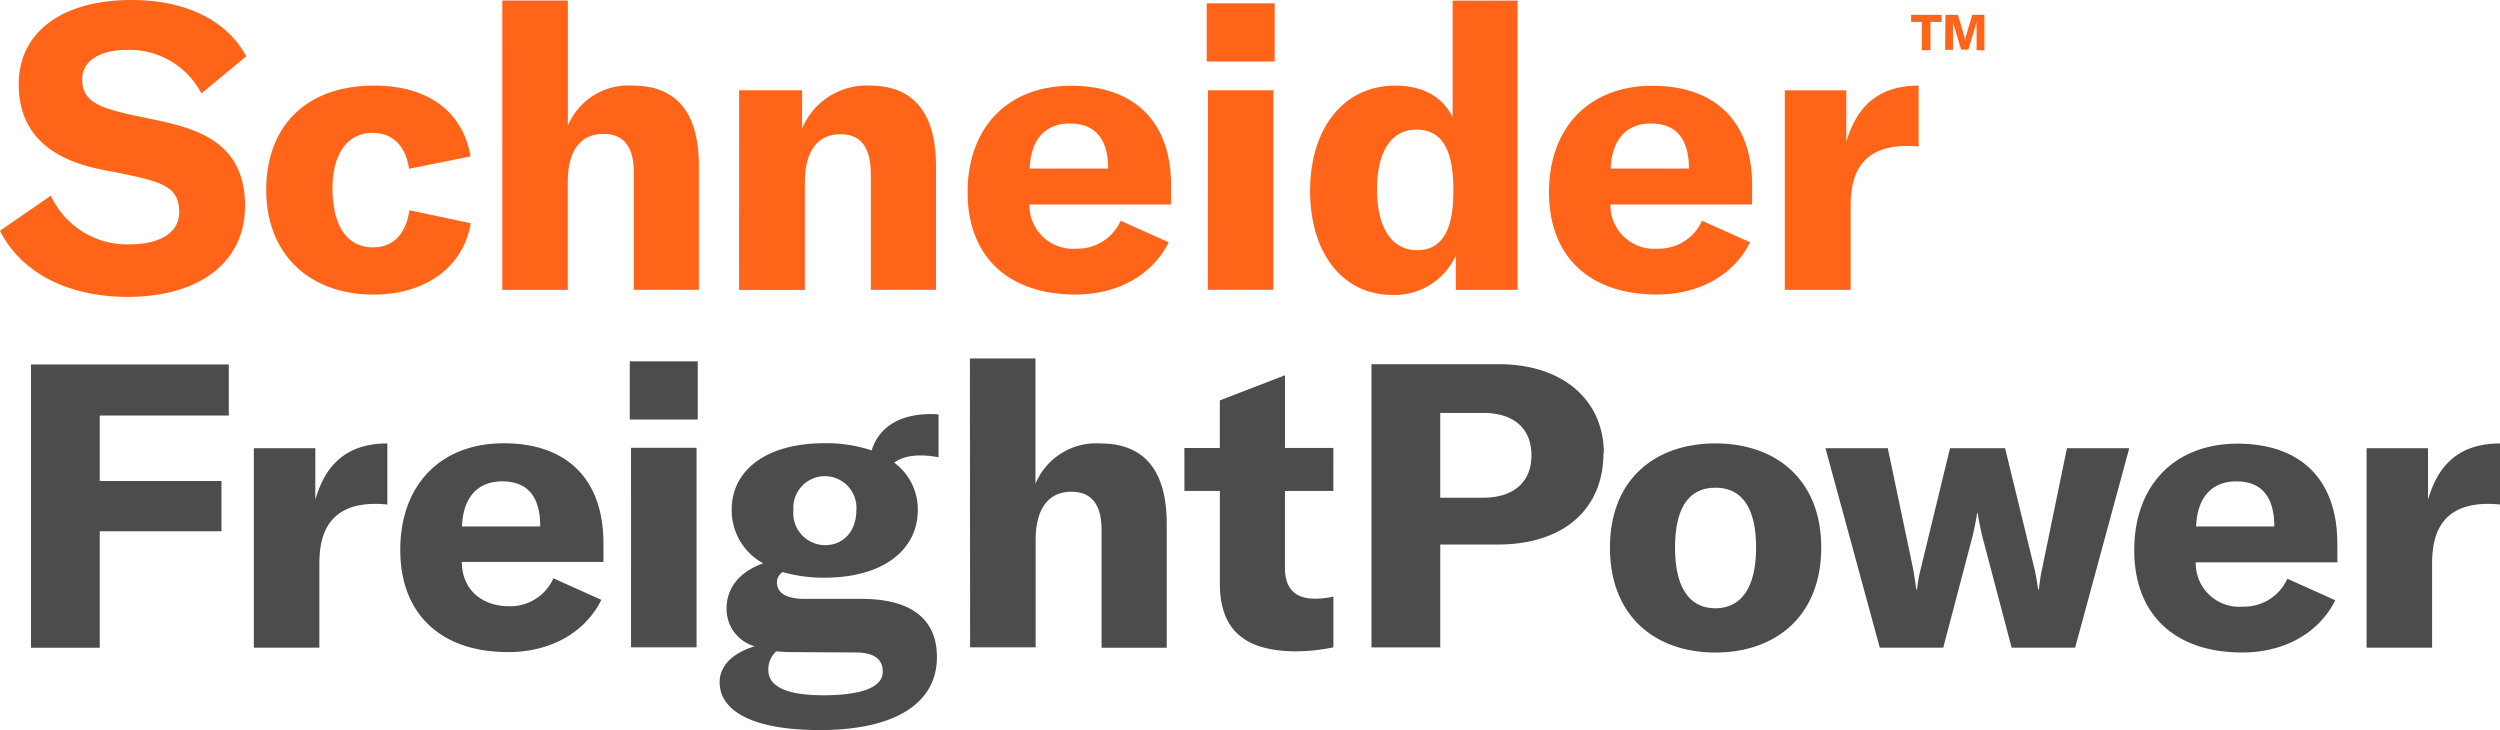 <svg xmlns="http://www.w3.org/2000/svg" width="239.84" height="70.041" viewBox="0 0 239.84 70.041"><defs><style>.a{fill:#4c4c4c;}.b{fill:#ff6418;}</style></defs><g transform="translate(-24.16 -284)"><path class="a" d="M264,326.542V332.4c-6.446-.634-6.514,3.97-6.514,5.933v7.8H251.2V327h5.895v4.936C257.773,329.637,259.237,326.542,264,326.542Zm-15.6,11.406H234.811a4.175,4.175,0,0,0,4.529,4.25,4.533,4.533,0,0,0,4.257-2.68l4.6,2.068c-1.562,3.14-4.876,5.012-8.937,5.012-6.446,0-10.349-3.631-10.349-9.813s3.827-10.22,9.919-10.22,9.564,3.487,9.564,9.571Zm-9.685-7.767c-2.415,0-3.774,1.607-3.865,4.325h7.5C242.344,331.909,241.325,330.181,238.713,330.181ZM199.288,327h5.979l2.46,11.715c.076.536.2,1.185.272,1.834h.075a12.364,12.364,0,0,1,.318-1.834L211.237,327h5.284l2.853,11.715c.114.536.234,1.185.31,1.834h.075c.083-.649.159-1.3.28-1.834L222.454,327h5.978l-5.193,19.135h-6.091l-2.854-10.825c-.113-.535-.347-1.607-.392-2.068h-.076c-.037.461-.271,1.51-.392,2.068l-2.846,10.825H204.5Zm-20.675,9.533c0-6.582,4.371-9.994,10.115-9.994s10.153,3.412,10.153,9.994S194.5,346.6,188.728,346.6,178.613,343.118,178.613,336.536Zm14.018,0c0-3.94-1.45-5.744-3.9-5.744s-3.872,1.8-3.872,5.744,1.449,5.82,3.872,5.82S192.631,340.439,192.631,336.536Zm-14.644-9.058c0,5.4-3.865,8.764-10.115,8.764h-5.54v9.873h-6.6V318.941h12.3c6.016.023,9.994,3.4,9.994,8.56Zm-6.907.2c0-2.567-1.683-4.061-4.65-4.061h-4.1v8.137h4.1c2.929,0,4.65-1.495,4.65-4.054Zm-33.295-.695h3.4v-4.567l6.25-2.408v6.968h4.643V331.1h-4.643v7.42c0,1.918.974,2.914,2.846,2.914a7.881,7.881,0,0,0,1.8-.2V346.1a17.864,17.864,0,0,1-3.556.385c-5.193,0-7.337-2.265-7.337-6.507V331.1h-3.4Zm-20.577-8.59H123.5v12.025a6.293,6.293,0,0,1,6.219-3.873c4.22,0,6.371,2.6,6.371,7.7v11.9h-6.25V334.815c0-2.415-.973-3.638-2.891-3.638-2.226,0-3.434,1.646-3.434,4.635V346.1h-6.288Zm-7.262,9.994a5.569,5.569,0,0,1,2.265,4.529c0,3.9-3.4,6.507-8.945,6.507a14.27,14.27,0,0,1-4.015-.536,1.147,1.147,0,0,0-.551,1c0,.959.823,1.57,2.657,1.57h5.465c4.763,0,7.224,1.948,7.224,5.586,0,4.363-3.9,7-11.247,7-6.521,0-9.6-1.872-9.6-4.59,0-1.509,1.132-2.762,3.359-3.449a3.712,3.712,0,0,1-2.695-3.593c0-2.068,1.283-3.563,3.51-4.363a5.806,5.806,0,0,1-3.019-5.133c0-3.865,3.4-6.393,8.9-6.393a13.58,13.58,0,0,1,4.529.694c.657-2.144,2.574-3.487,5.661-3.487a5.281,5.281,0,0,1,.755.038v4.1C113.653,327.78,111.388,327.32,109.946,328.384Zm-9.918,18.176c-.506,0-.974-.037-1.4-.075a2.317,2.317,0,0,0-.755,1.8c0,1.684,1.993,2.416,5.239,2.416,4.015,0,5.736-.883,5.736-2.265,0-1.23-.86-1.841-2.657-1.841Zm6.288-13.624a3.028,3.028,0,1,0-6.039,0A3.067,3.067,0,0,0,103.3,336.3C105.108,336.3,106.316,334.928,106.316,332.936ZM84.577,318.662H91.1v5.586H84.577Zm.121,8.3h6.288V346.1H84.7ZM82.055,337.91H68.468c0,2.6,1.872,4.25,4.529,4.25a4.531,4.531,0,0,0,4.257-2.68l4.6,2.068c-1.562,3.14-4.876,5.012-8.945,5.012-6.439,0-10.349-3.63-10.349-9.812s3.827-10.221,9.926-10.221,9.564,3.488,9.564,9.571Zm-9.707-7.729c-2.423,0-3.774,1.607-3.865,4.325h7.5C76,331.909,74.975,330.181,72.348,330.181ZM61.32,326.542V332.4c-6.446-.634-6.522,3.97-6.522,5.933v7.8H48.511V327h5.9v4.936C55.093,329.637,56.557,326.542,61.32,326.542Zm-27.589-2.679v6.28H45.408v4.823H33.731v11.172h-6.6V318.964H46.11v4.9Z"/><path class="b" d="M208.535,286.106h-1.027v-.687h2.929v.687h-1.079v2.71h-.823Zm2.264-.687h1.193l.612,2.038a3.056,3.056,0,0,1,.083.521,2.36,2.36,0,0,1,.083-.521l.6-2.038h1.17v3.4h-.754v-2.023a7.313,7.313,0,0,1,0-.755,4.684,4.684,0,0,1-.159.619L213,288.763h-.7l-.627-2.106a5.939,5.939,0,0,1-.151-.619v2.748h-.755Zm-2.574,6.794v5.85c-6.453-.627-6.521,3.97-6.521,5.932v7.813h-6.318V292.665h5.9V297.6c.71-2.3,2.174-5.389,6.937-5.389Zm-15.979,11.4H178.659a4.18,4.18,0,0,0,4.529,4.242,4.527,4.527,0,0,0,4.257-2.679l4.612,2.068c-1.562,3.14-4.884,5.012-8.945,5.012-6.446,0-10.348-3.631-10.348-9.813s3.827-10.213,9.918-10.213,9.571,3.48,9.571,9.564Zm-9.692-7.767c-2.416,0-3.774,1.608-3.865,4.325h7.5C186.192,297.572,185.165,295.851,182.554,295.851Zm-32.707,6.469c0-6.084,3.283-10.1,8.16-10.1,2.581,0,4.529,1.027,5.51,3.019V284.06h6.242v27.748h-5.933v-3.291a6.451,6.451,0,0,1-6.167,3.774c-4.687-.03-7.812-4.008-7.812-9.979Zm13.745,0c0-3.389-.755-5.88-3.555-5.88-2.378,0-3.774,2.068-3.774,5.744s1.442,5.82,3.827,5.82c2.906.015,3.5-2.823,3.5-5.669Zm-23.664-17.995h6.522v5.585h-6.522Zm.121,8.34h6.273v19.143h-6.288Zm-3.54,10.953H122.922a4.166,4.166,0,0,0,4.491,4.242,4.53,4.53,0,0,0,4.258-2.679l4.612,2.068c-1.563,3.14-4.884,5.012-8.945,5.012-6.446,0-10.349-3.631-10.349-9.813s3.827-10.213,9.919-10.213,9.6,3.457,9.6,9.541Zm-9.7-7.767c-2.415,0-3.774,1.608-3.864,4.325h7.525C130.47,297.572,129.421,295.851,126.809,295.851Zm-31.74-3.186h6.038v3.676a6.717,6.717,0,0,1,6.477-4.128c4.219,0,6.371,2.634,6.371,7.729v11.866h-6.25V300.78c0-2.642-.936-3.9-2.929-3.9-2.189,0-3.4,1.646-3.4,4.6v10.334h-6.31Zm-22.72-8.605h6.288v12.017a6.294,6.294,0,0,1,6.2-3.864c4.22,0,6.371,2.6,6.371,7.691v11.9h-6.25V300.486c0-2.416-.974-3.639-2.891-3.639-2.265,0-3.435,1.646-3.435,4.635v10.326H72.348ZM49.7,302.237c0-6.243,3.948-10.024,10.349-10.024,5.118,0,8.515,2.445,9.254,6.793l-5.9,1.185c-.347-2.264-1.6-3.442-3.51-3.442-2.385,0-3.834,1.993-3.834,5.322,0,3.593,1.411,5.661,3.872,5.661,1.947,0,3.163-1.261,3.51-3.563l5.88,1.246c-.7,4.212-4.333,6.846-9.33,6.846C53.795,312.261,49.7,308.321,49.7,302.237Zm-25.543,3.9,4.884-3.366a8.047,8.047,0,0,0,7.548,4.672c2.65,0,4.763-.959,4.763-3.1,0-2.559-1.842-2.922-5.88-3.774-2.378-.468-9.518-1.276-9.518-8.492C25.956,287.1,30.1,284,36.773,284c4.921,0,9.058,1.766,11.013,5.4l-4.3,3.563a7.79,7.79,0,0,0-7.141-4.174c-2.619,0-4.3,1.071-4.3,2.793,0,2.385,1.947,2.86,6.039,3.713,4.227.883,9.586,1.842,9.586,8.462,0,5.163-4.061,8.726-11.323,8.726C30.372,312.457,26.077,309.966,24.16,306.139Z"/></g></svg>